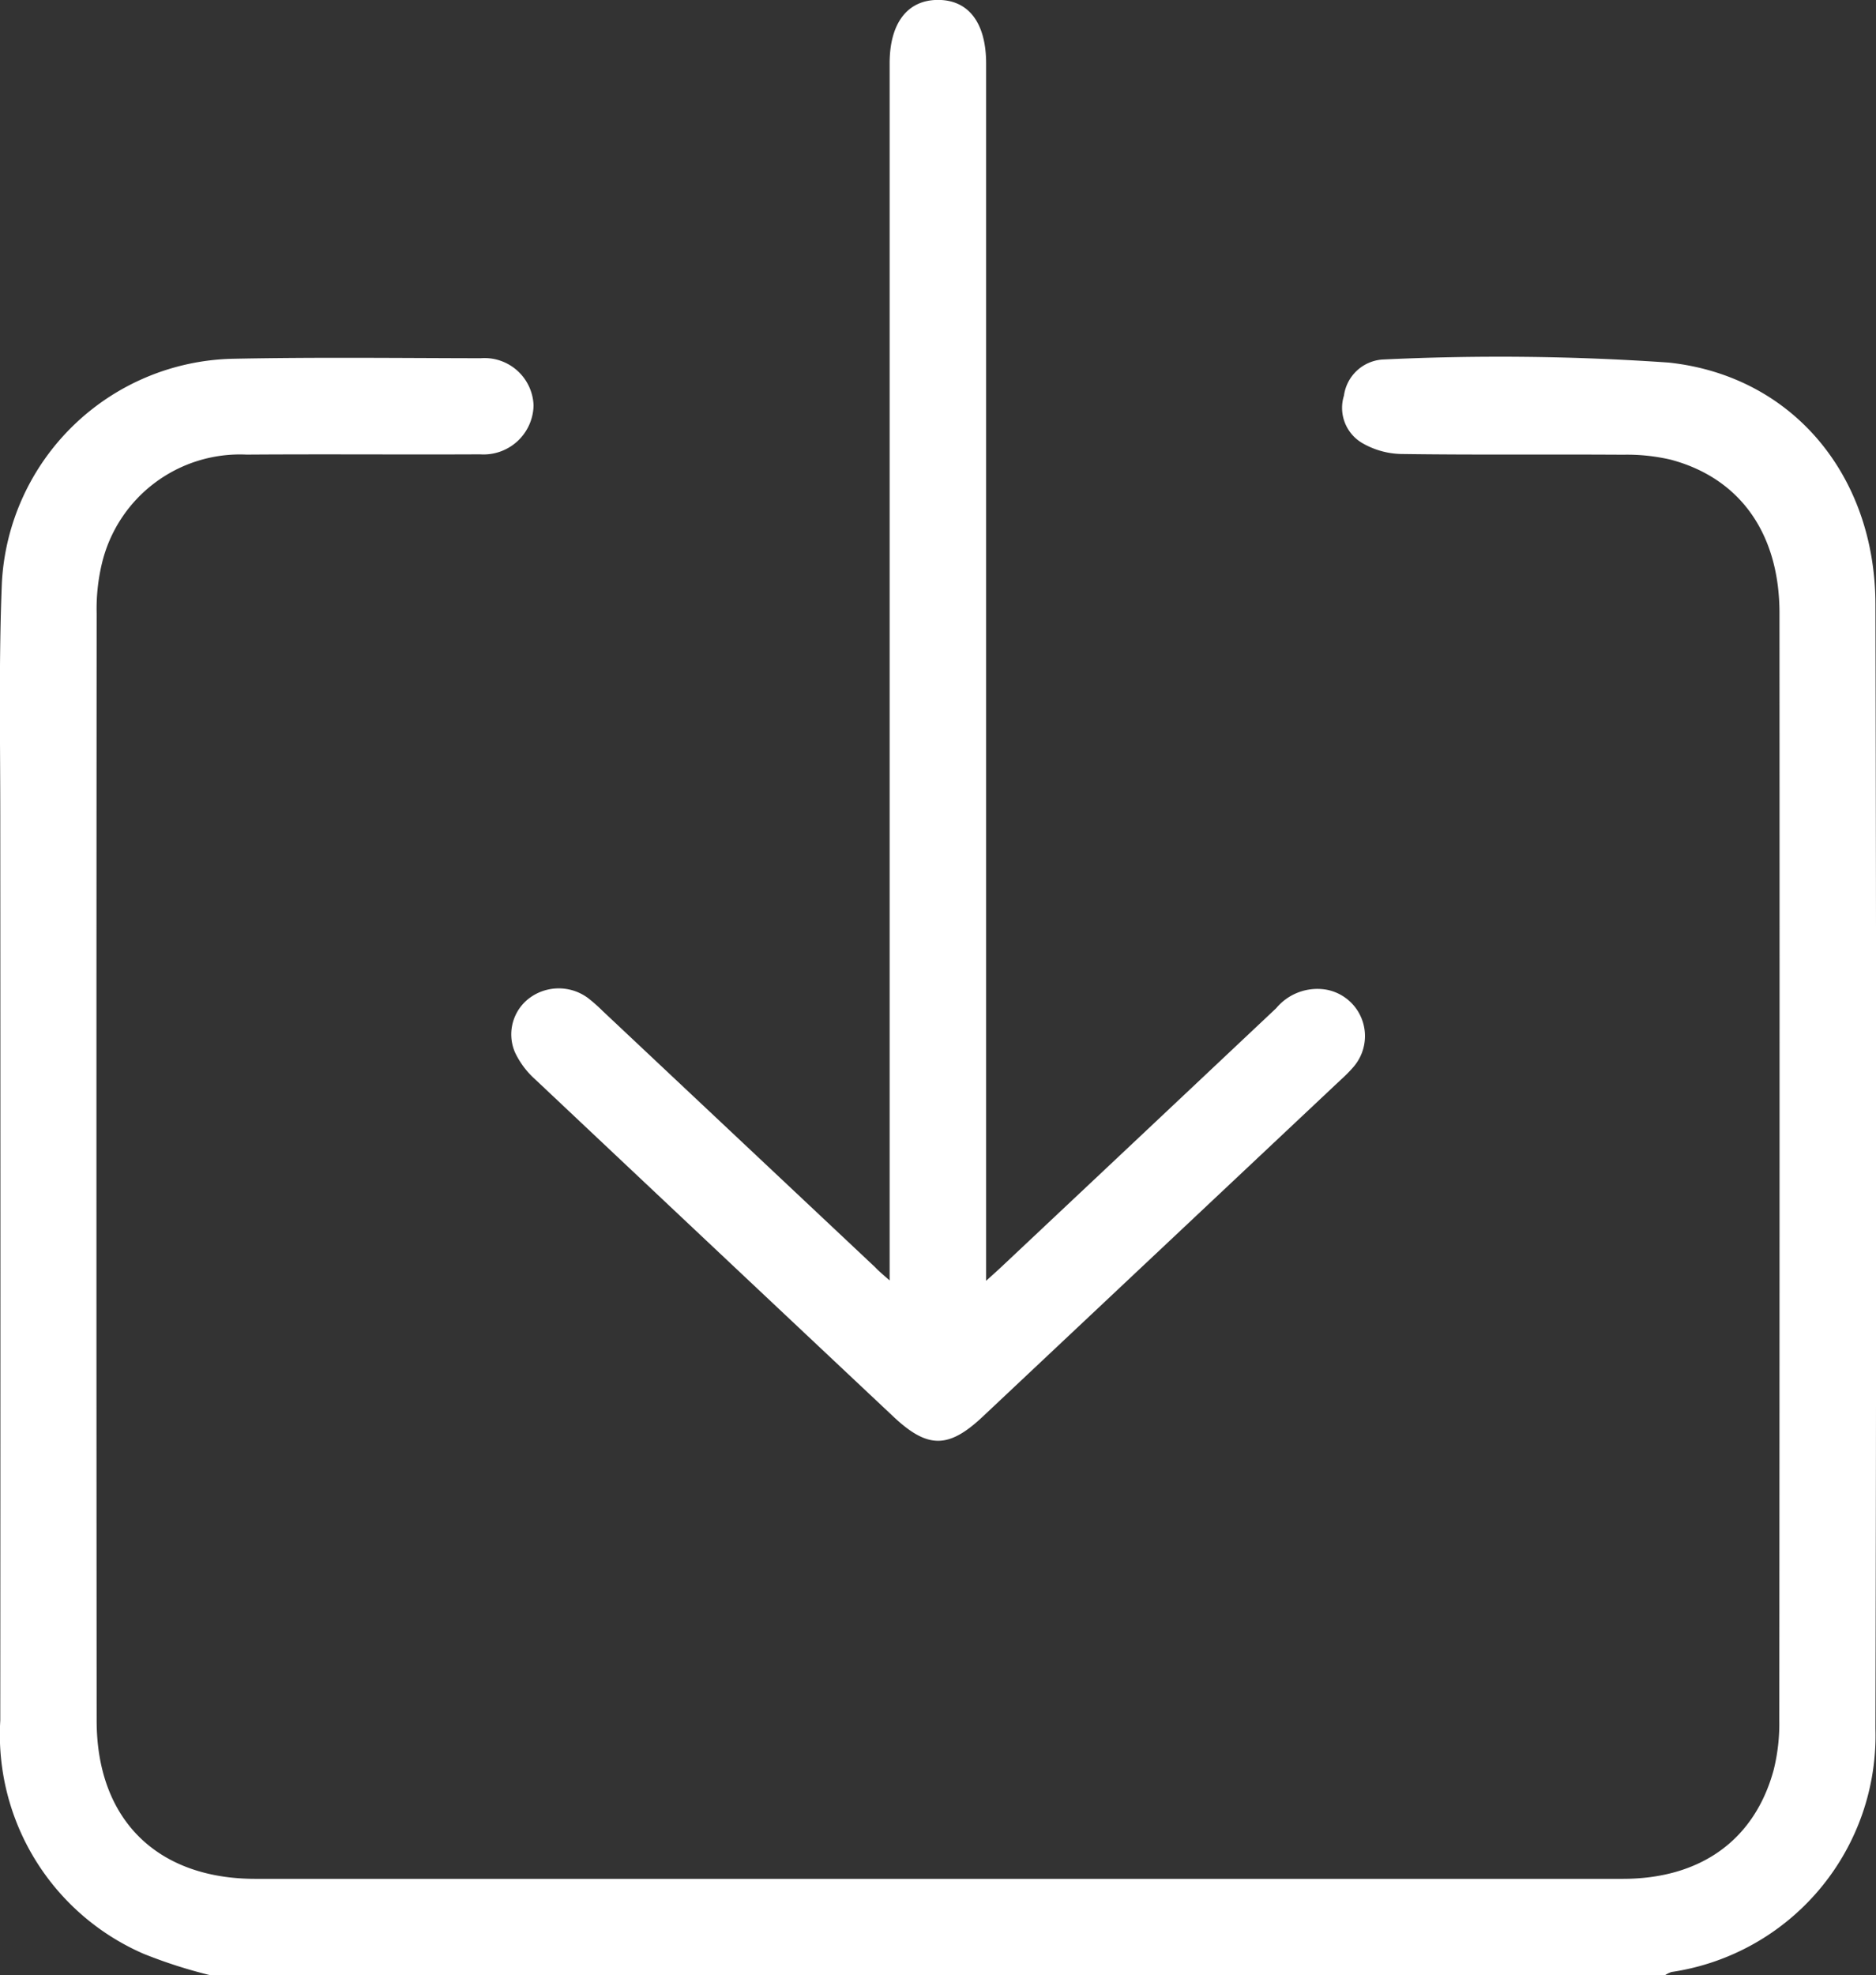 <svg xmlns="http://www.w3.org/2000/svg" width="69.702" height="73.365" viewBox="0 0 69.702 73.365">
  <rect x="0" y="0" width="69.702" height="73.365" fill="#333333" stroke="none"/>
  <g id="Grupo_24" data-name="Grupo 24" transform="translate(-3127.303 -718.642)">
    <path id="Trazado_32" data-name="Trazado 32" d="M3135.127,792.007a18.257,18.257,0,0,1-2.493-.8,8.875,8.875,0,0,1-5.321-8.663q.011-16.8,0-33.6c0-2.889-.058-5.782.06-8.667a8.79,8.79,0,0,1,8.547-8.309c3.08-.064,6.162-.026,9.243-.021a1.823,1.823,0,0,1,1.964,1.751,1.858,1.858,0,0,1-1.987,1.819c-2.89.014-5.78-.011-8.67.01a5.273,5.273,0,0,0-5.383,4.054,7.225,7.225,0,0,0-.193,1.841q-.015,20.56,0,41.122c0,3.667,2.231,5.881,5.9,5.881q25.4,0,50.8,0c2.888,0,4.9-1.434,5.61-4.049a7.123,7.123,0,0,0,.208-1.839q.016-20.561.007-41.122c0-2.941-1.455-5.012-4.041-5.7a7.147,7.147,0,0,0-1.773-.184c-2.746-.018-5.493.012-8.239-.027a3,3,0,0,1-1.467-.417,1.515,1.515,0,0,1-.662-1.751,1.554,1.554,0,0,1,1.409-1.339,90.645,90.645,0,0,1,10.661.112c4.638.5,7.665,4.234,7.677,8.967q.052,20.883,0,41.766a8.878,8.878,0,0,1-7.578,9.043,1.011,1.011,0,0,0-.244.121Z" fill="#fff"/>
    <path id="Trazado_33" data-name="Trazado 33" d="M3160.357,766.2v-1.01q0-22.1,0-44.193c0-1.494.66-2.359,1.8-2.358s1.785.861,1.785,2.363v45.211c.291-.265.476-.427.656-.6q5.061-4.759,10.12-9.523a1.992,1.992,0,0,1,1.85-.693,1.752,1.752,0,0,1,1.01,2.887,5.169,5.169,0,0,1-.453.457l-13.306,12.514c-1.273,1.2-2.051,1.2-3.325,0q-6.654-6.255-13.3-12.518a3.155,3.155,0,0,1-.758-1.011,1.685,1.685,0,0,1,.578-2.043,1.825,1.825,0,0,1,2.138.029,5.968,5.968,0,0,1,.536.473l10.124,9.518C3159.942,765.841,3160.085,765.962,3160.357,766.2Z" fill="#fff"/>
  </g>
</svg>
